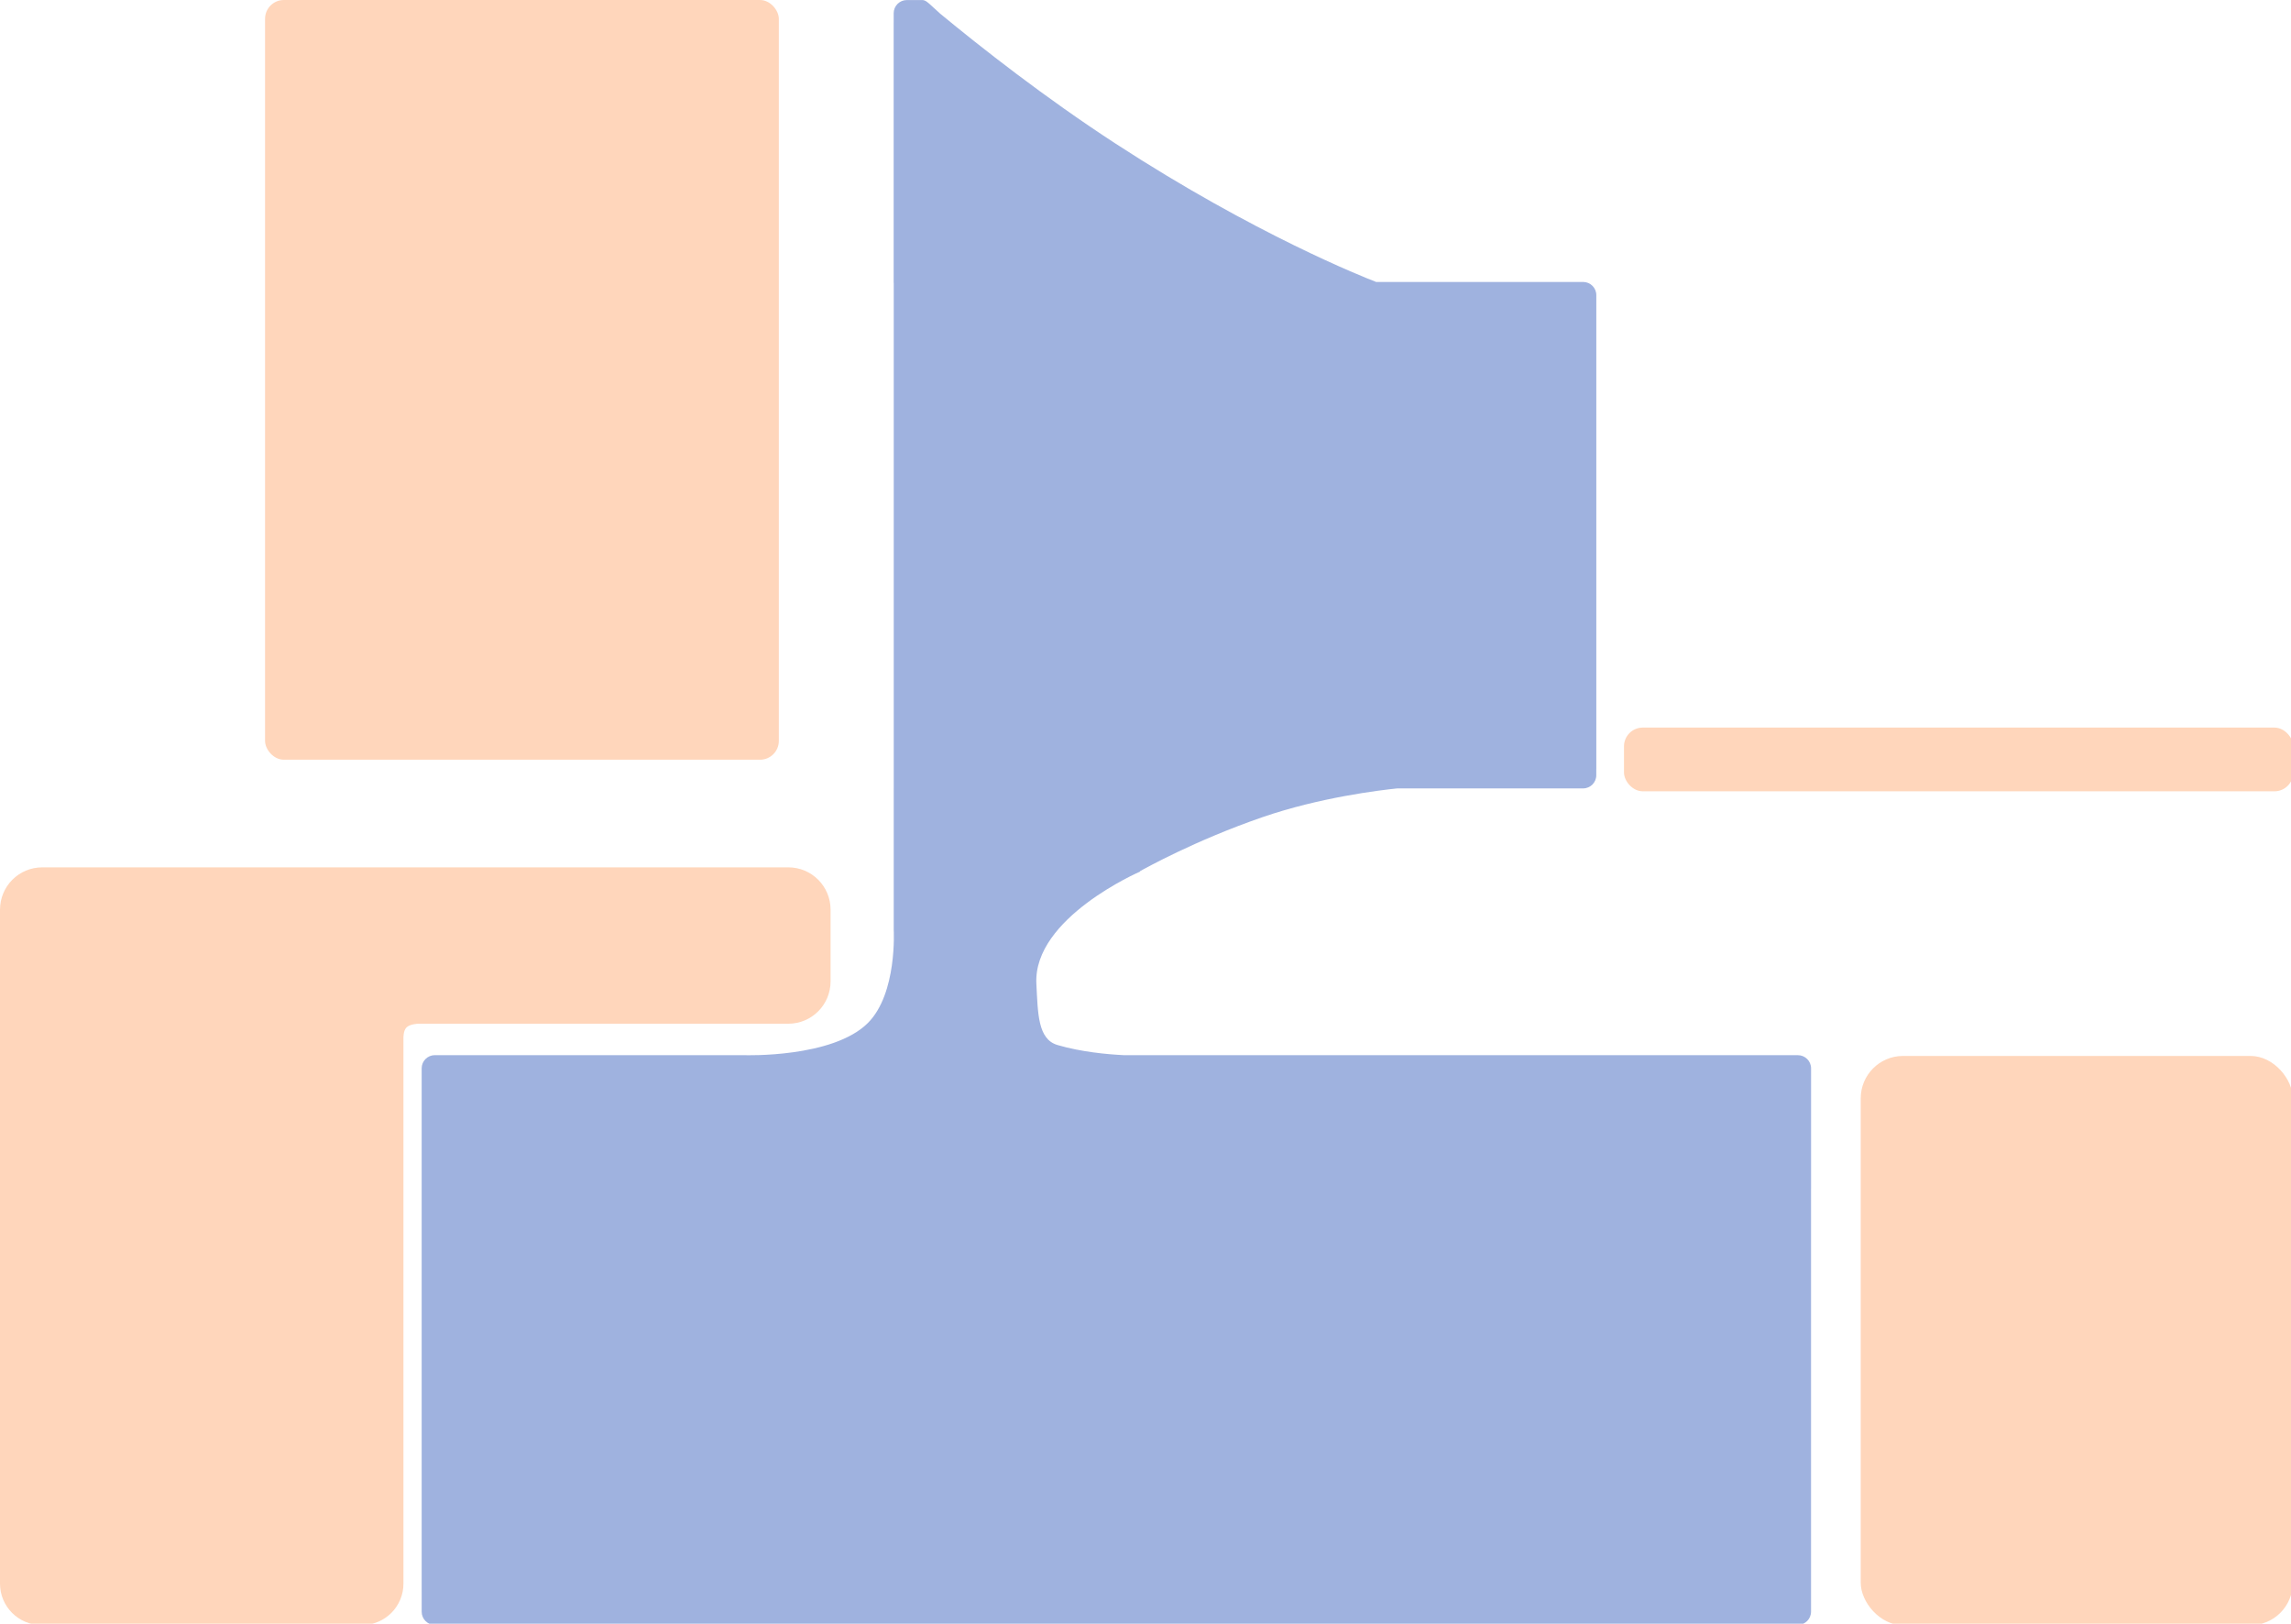 <?xml version="1.0" encoding="UTF-8" standalone="no"?>
<!-- Created with Inkscape (http://www.inkscape.org/) -->

<svg
   width="127mm"
   height="90mm"
   viewBox="0 0 127 90"
   version="1.1"
   id="svg5"
   xml:space="preserve"
   inkscape:version="1.2 (dc2aedaf03, 2022-05-15)"
   sodipodi:docname="park_test_2.svg"
   xmlns:inkscape="http://www.inkscape.org/namespaces/inkscape"
   xmlns:sodipodi="http://sodipodi.sourceforge.net/DTD/sodipodi-0.dtd"
   xmlns="http://www.w3.org/2000/svg"
   xmlns:svg="http://www.w3.org/2000/svg"><sodipodi:namedview
     id="namedview7"
     pagecolor="#ffffff"
     bordercolor="#000000"
     borderopacity="0.25"
     inkscape:showpageshadow="2"
     inkscape:pageopacity="0.0"
     inkscape:pagecheckerboard="0"
     inkscape:deskcolor="#d1d1d1"
     inkscape:document-units="mm"
     showgrid="false"
     inkscape:zoom="1.829812"
     inkscape:cx="183.35217"
     inkscape:cy="149.19565"
     inkscape:window-width="2560"
     inkscape:window-height="1377"
     inkscape:window-x="-8"
     inkscape:window-y="-8"
     inkscape:window-maximized="1"
     inkscape:current-layer="layer1" /><defs
     id="defs2" /><g
     inkscape:label="Layer 1"
     inkscape:groupmode="layer"
     id="layer1"><g
       id="g88"
       transform="matrix(0.428,0,0,0.429,0,1.2906432e-4)"><g
         id="layer2"
         inkscape:label="Layer 2"><g
           id="g426"
           transform="translate(-85.46)"><path
             style="fill:#113faf;fill-opacity:0.399;stroke-width:0.265"
             d="m 202.918,0.005 c -0.947,0 -1.71,0.763 -1.71,1.71 v 1.161 l -0.002,0.002 V 36.543 h 0.011 v 65.286 h -0.003 v 18.291 c 0,0 0.482,8.226 -3.34,12.048 -4.552,4.552 -15.973,4.167 -15.973,4.167 h -7.346 c -0.028,-0.001 -0.055,-0.004 -0.083,-0.004 H 141.784 c -0.947,0 -1.71,0.763 -1.71,1.71 v 15.476 c 0,0.003 5e-4,0.007 5.2e-4,0.01 v 52.176 l 0.001,0.003 v 2.535 c 0,0.947 0.763,1.71 1.71,1.71 h 3.793 28.895 141.425 l 0.01,-0.006 h 2.406 c 0.947,0 1.71,-0.763 1.71,-1.71 v -2.74 l 0.001,-0.002 v -51.899 c 10e-4,-0.024 0.004,-0.048 0.004,-0.072 v -15.476 c 0,-0.947 -0.763,-1.71 -1.71,-1.71 h -2.669 l -0.003,-0.001 h -84.622 c -2.126,-0.105 -5.535,-0.413 -8.6,-1.312 -2.546,-0.747 -2.537,-4.038 -2.735,-7.925 -0.434,-8.506 13.423,-14.48 13.423,-14.48 v -0.052 c 0.515,-0.291 7.117,-3.978 15.882,-6.99 7.418,-2.549 15.209,-3.481 17.42,-3.707 h 23.041 l 0.003,-0.002 h 1.041 c 0.947,0 1.71,-0.763 1.71,-1.71 v -0.834 l 0.004,-0.005 V 41.908 l -5.2e-4,-0.001 v -3.767 c 0,-0.947 -0.763,-1.71 -1.71,-1.71 H 263.695 C 262.228,35.868 248.025,30.296 229.937,18.548 220.766,12.591 212.572,6.16 207.271,1.798 206.604,1.189 206.882,1.443 206.118,0.751 205.676,0.35 205.331,0.011 204.923,0.005 c -0.749,-0.011 -1.312,0 -2.006,0 z"
             id="rect398" /></g></g><g
         id="layer3"
         inkscape:label="Layer 3"
         style="display:inline"><path
           id="rect774"
           style="fill:#ff9955;fill-opacity:0.399;stroke-width:0.259"
           d="M 5.48,112.066 C 2.444,112.066 0,114.51 0,117.546 v 1.931 7.314 77.813 c 0,2.968 2.39,5.358 5.358,5.358 H 46.897 c 2.968,0 5.358,-2.39 5.358,-5.358 v -70.461 c 0,0 -0.044,-0.952 0.398,-1.393 0.452,-0.452 1.521,-0.479 1.521,-0.479 h 47.922 c 3.036,0 5.48,-2.444 5.48,-5.48 v -9.245 c 0,-3.036 -2.444,-5.48 -5.48,-5.48 z"
           sodipodi:nodetypes="ssccsssscscsssss" /><rect
           style="fill:#ff9955;fill-opacity:0.399;stroke-width:0.26"
           id="rect805"
           width="86.682"
           height="8.232"
           x="210.337"
           y="94.008"
           ry="2.432" /><rect
           style="fill:#ff9955;fill-opacity:0.399;stroke-width:0.265"
           id="rect803"
           width="55.959"
           height="73.554"
           x="241"
           y="136.434"
           ry="5.48" /><rect
           style="fill:#ff9955;fill-opacity:0.399;stroke-width:0.265"
           id="rect807"
           width="66.543"
           height="98.16"
           x="34.33"
           y="0"
           ry="2.432" /></g></g></g></svg>
